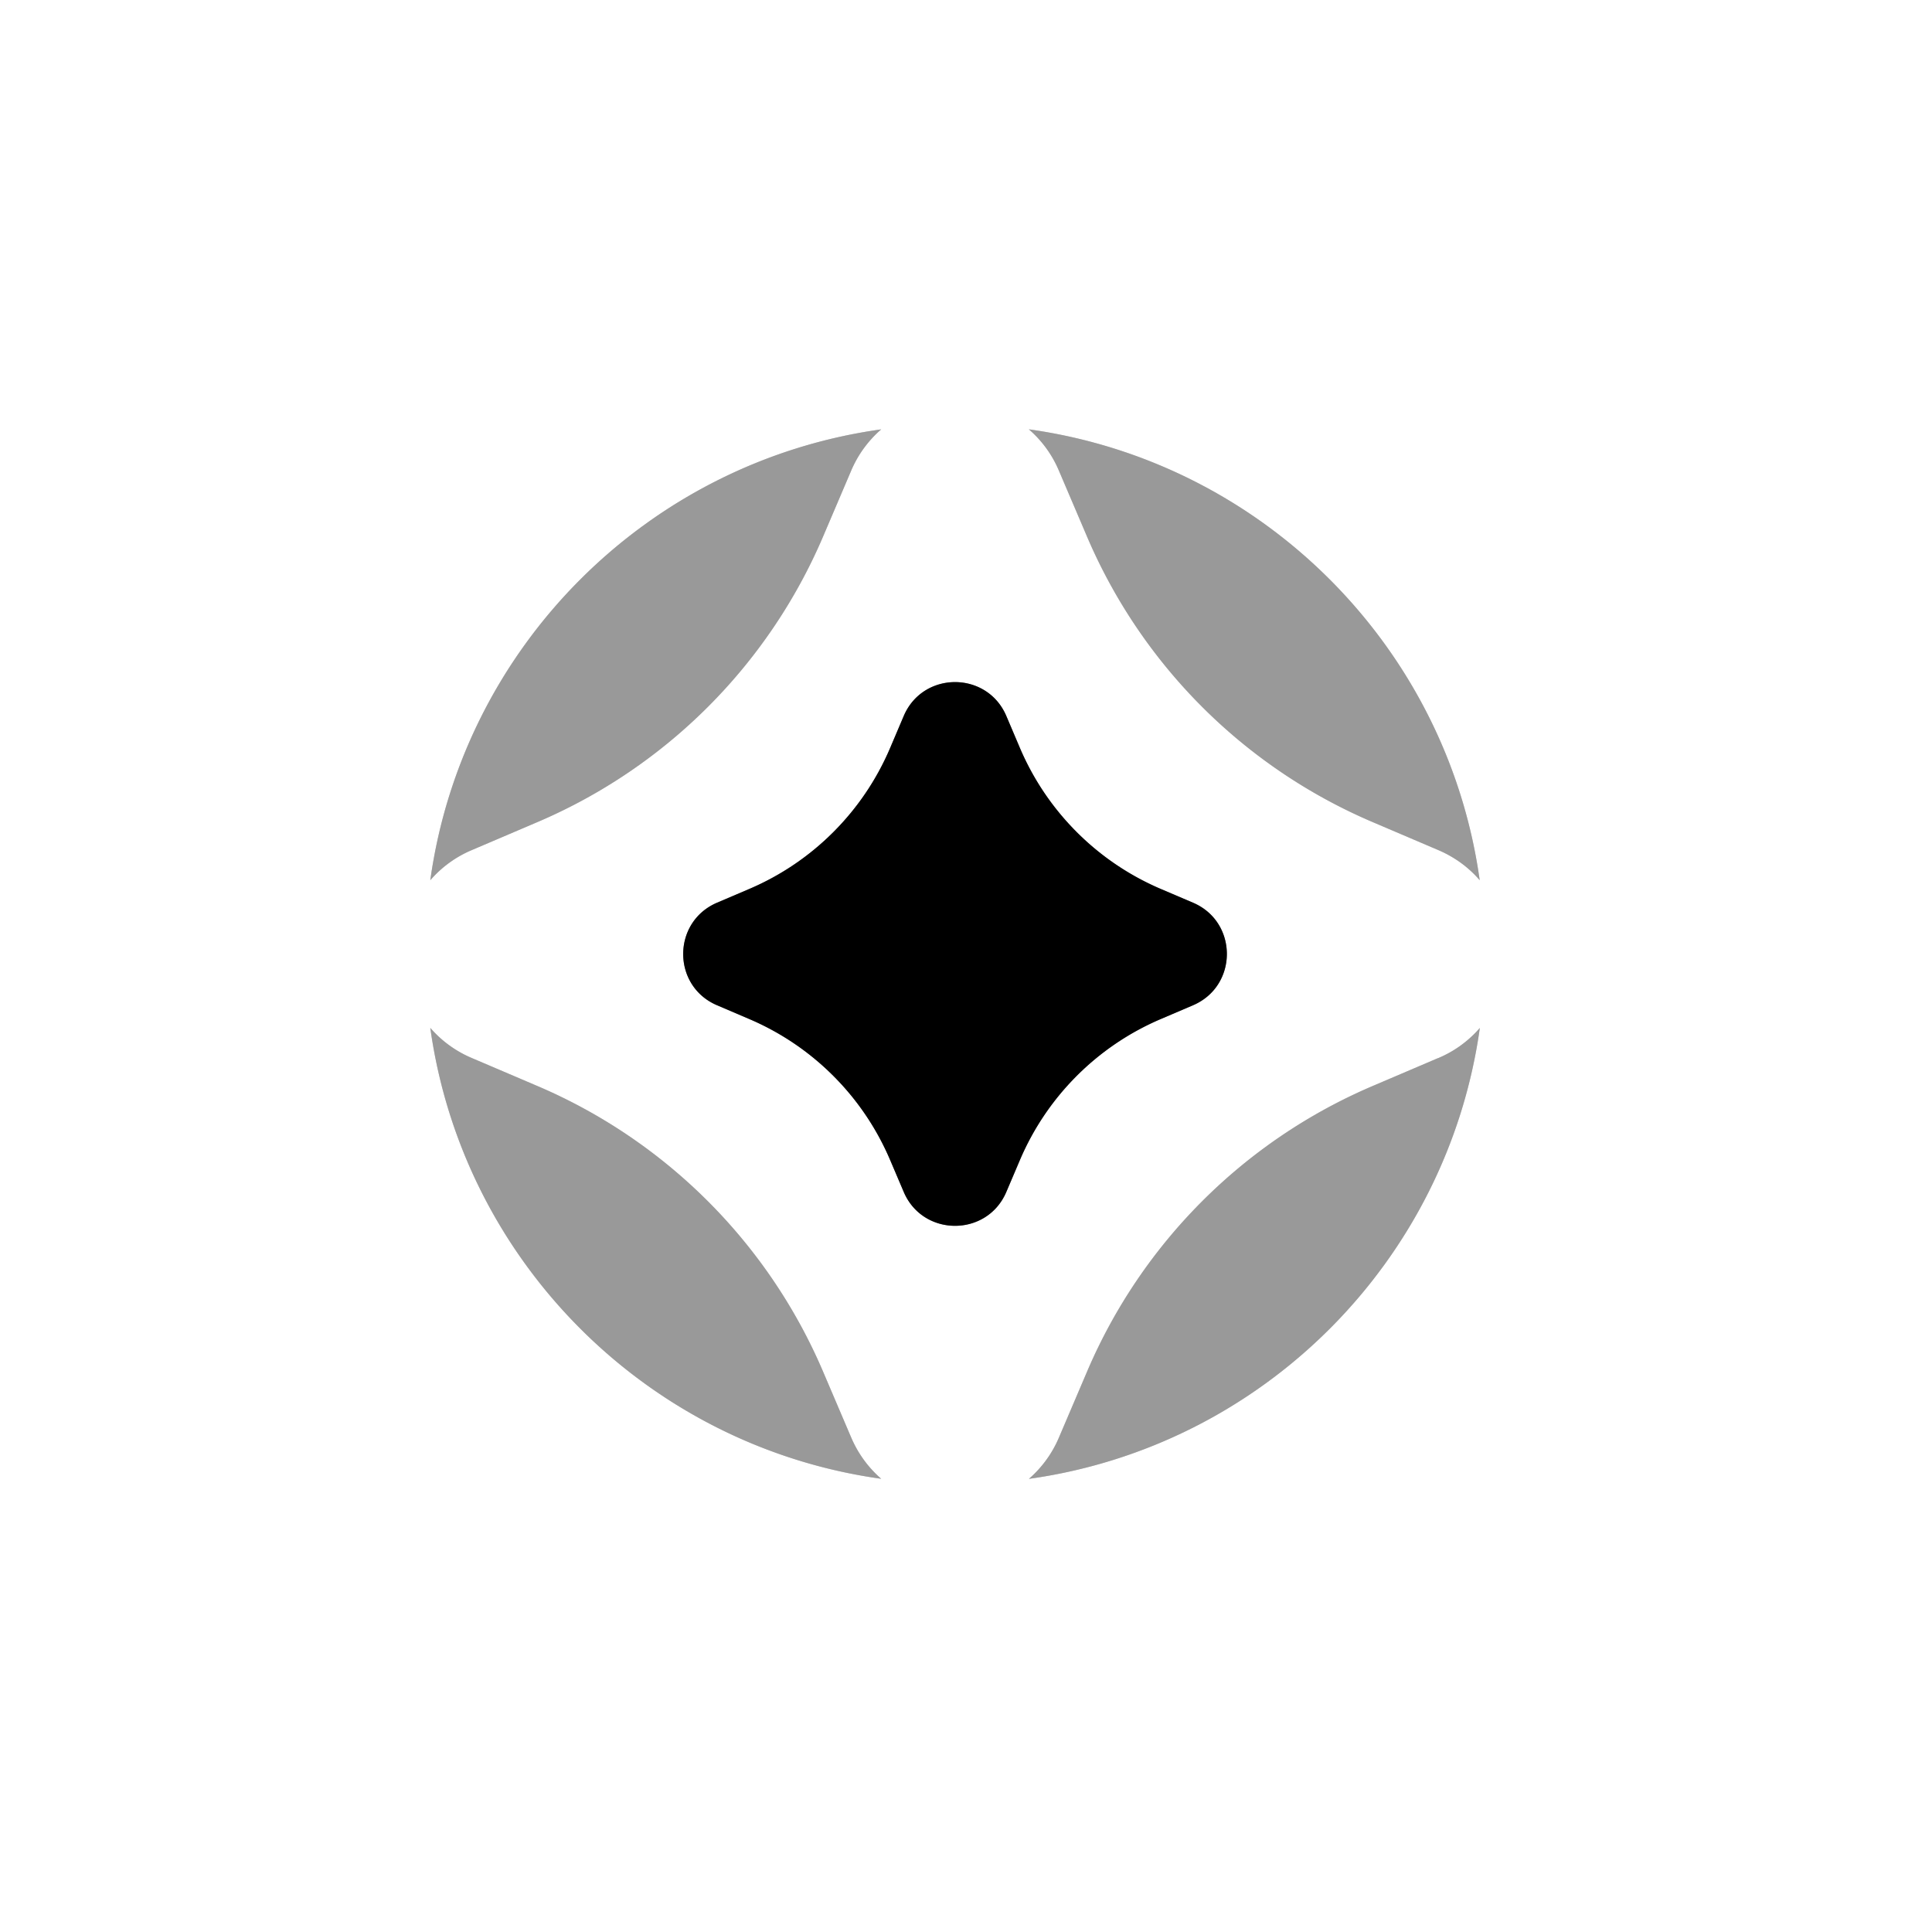 <svg xmlns="http://www.w3.org/2000/svg" width="81" height="80" fill="none" viewBox="0 0 81 80">
  <path fill="#999" d="m44.402 19.75 1.17 2.742a22.704 22.704 0 0 0 11.973 11.973l2.742 1.17c.718.305 1.3.745 1.75 1.268C60.675 27.113 52.93 19.365 43.135 18a4.71 4.71 0 0 1 1.267 1.75ZM19.79 35.637l2.742-1.17a22.717 22.717 0 0 0 11.976-11.972l1.17-2.743a4.738 4.738 0 0 1 1.267-1.75c-9.793 1.363-17.54 9.11-18.905 18.903a4.731 4.731 0 0 1 1.75-1.268Zm40.5 8.726-2.742 1.17a22.7 22.7 0 0 0-11.973 11.975l-1.17 2.742a4.74 4.74 0 0 1-1.267 1.753c9.792-1.365 17.537-9.113 18.905-18.905a4.731 4.731 0 0 1-1.75 1.267l-.003-.002ZM35.678 60.25l-1.17-2.742a22.722 22.722 0 0 0-11.976-11.975l-2.742-1.17a4.731 4.731 0 0 1-1.75-1.268c1.365 9.793 9.113 17.54 18.905 18.905a4.748 4.748 0 0 1-1.267-1.752v.002Z"/>
  <path fill="#000" d="m30.063 37.847 1.352-.577a11.19 11.19 0 0 0 5.9-5.9l.575-1.353c.808-1.892 3.493-1.892 4.3 0l.575 1.353a11.199 11.199 0 0 0 5.9 5.9l1.353.577c1.892.808 1.892 3.49 0 4.3l-1.353.578a11.19 11.19 0 0 0-5.9 5.9l-.575 1.35c-.807 1.892-3.492 1.892-4.3 0l-.575-1.35a11.19 11.19 0 0 0-5.9-5.9l-1.352-.578c-1.893-.807-1.893-3.49 0-4.3Z"/>
  <g filter="url(#a)" opacity=".5">
    <path fill="#999" d="m44.402 19.75 1.17 2.742a22.704 22.704 0 0 0 11.973 11.973l2.742 1.17c.718.305 1.3.745 1.75 1.268C60.675 27.113 52.93 19.365 43.135 18a4.71 4.71 0 0 1 1.267 1.75ZM19.79 35.637l2.742-1.17a22.717 22.717 0 0 0 11.976-11.972l1.17-2.743a4.738 4.738 0 0 1 1.267-1.75c-9.793 1.363-17.54 9.11-18.905 18.903a4.731 4.731 0 0 1 1.75-1.268Zm40.5 8.726-2.742 1.17a22.7 22.7 0 0 0-11.973 11.975l-1.17 2.742a4.74 4.74 0 0 1-1.267 1.753c9.792-1.365 17.537-9.113 18.905-18.905a4.731 4.731 0 0 1-1.75 1.267l-.003-.002ZM35.678 60.25l-1.17-2.742a22.722 22.722 0 0 0-11.976-11.975l-2.742-1.17a4.731 4.731 0 0 1-1.75-1.268c1.365 9.793 9.113 17.54 18.905 18.905a4.748 4.748 0 0 1-1.267-1.752v.002Z"/>
    <path fill="#000" d="m30.063 37.847 1.352-.577a11.19 11.19 0 0 0 5.9-5.9l.575-1.353c.808-1.892 3.493-1.892 4.3 0l.575 1.353a11.199 11.199 0 0 0 5.9 5.9l1.353.577c1.892.808 1.892 3.49 0 4.3l-1.353.578a11.19 11.19 0 0 0-5.9 5.9l-.575 1.35c-.807 1.892-3.492 1.892-4.3 0l-.575-1.35a11.19 11.19 0 0 0-5.9-5.9l-1.352-.578c-1.893-.807-1.893-3.49 0-4.3Z"/>
  </g>
  <defs>
    <filter id="a" width="72.003" height="72.002" x="4.04" y="4" color-interpolation-filters="sRGB" filterUnits="userSpaceOnUse">
      <feFlood flood-opacity="0" result="BackgroundImageFix"/>
      <feBlend in="SourceGraphic" in2="BackgroundImageFix" result="shape"/>
      <feGaussianBlur result="effect1_foregroundBlur_52_25156" stdDeviation="7"/>
    </filter>
  </defs>
</svg>
